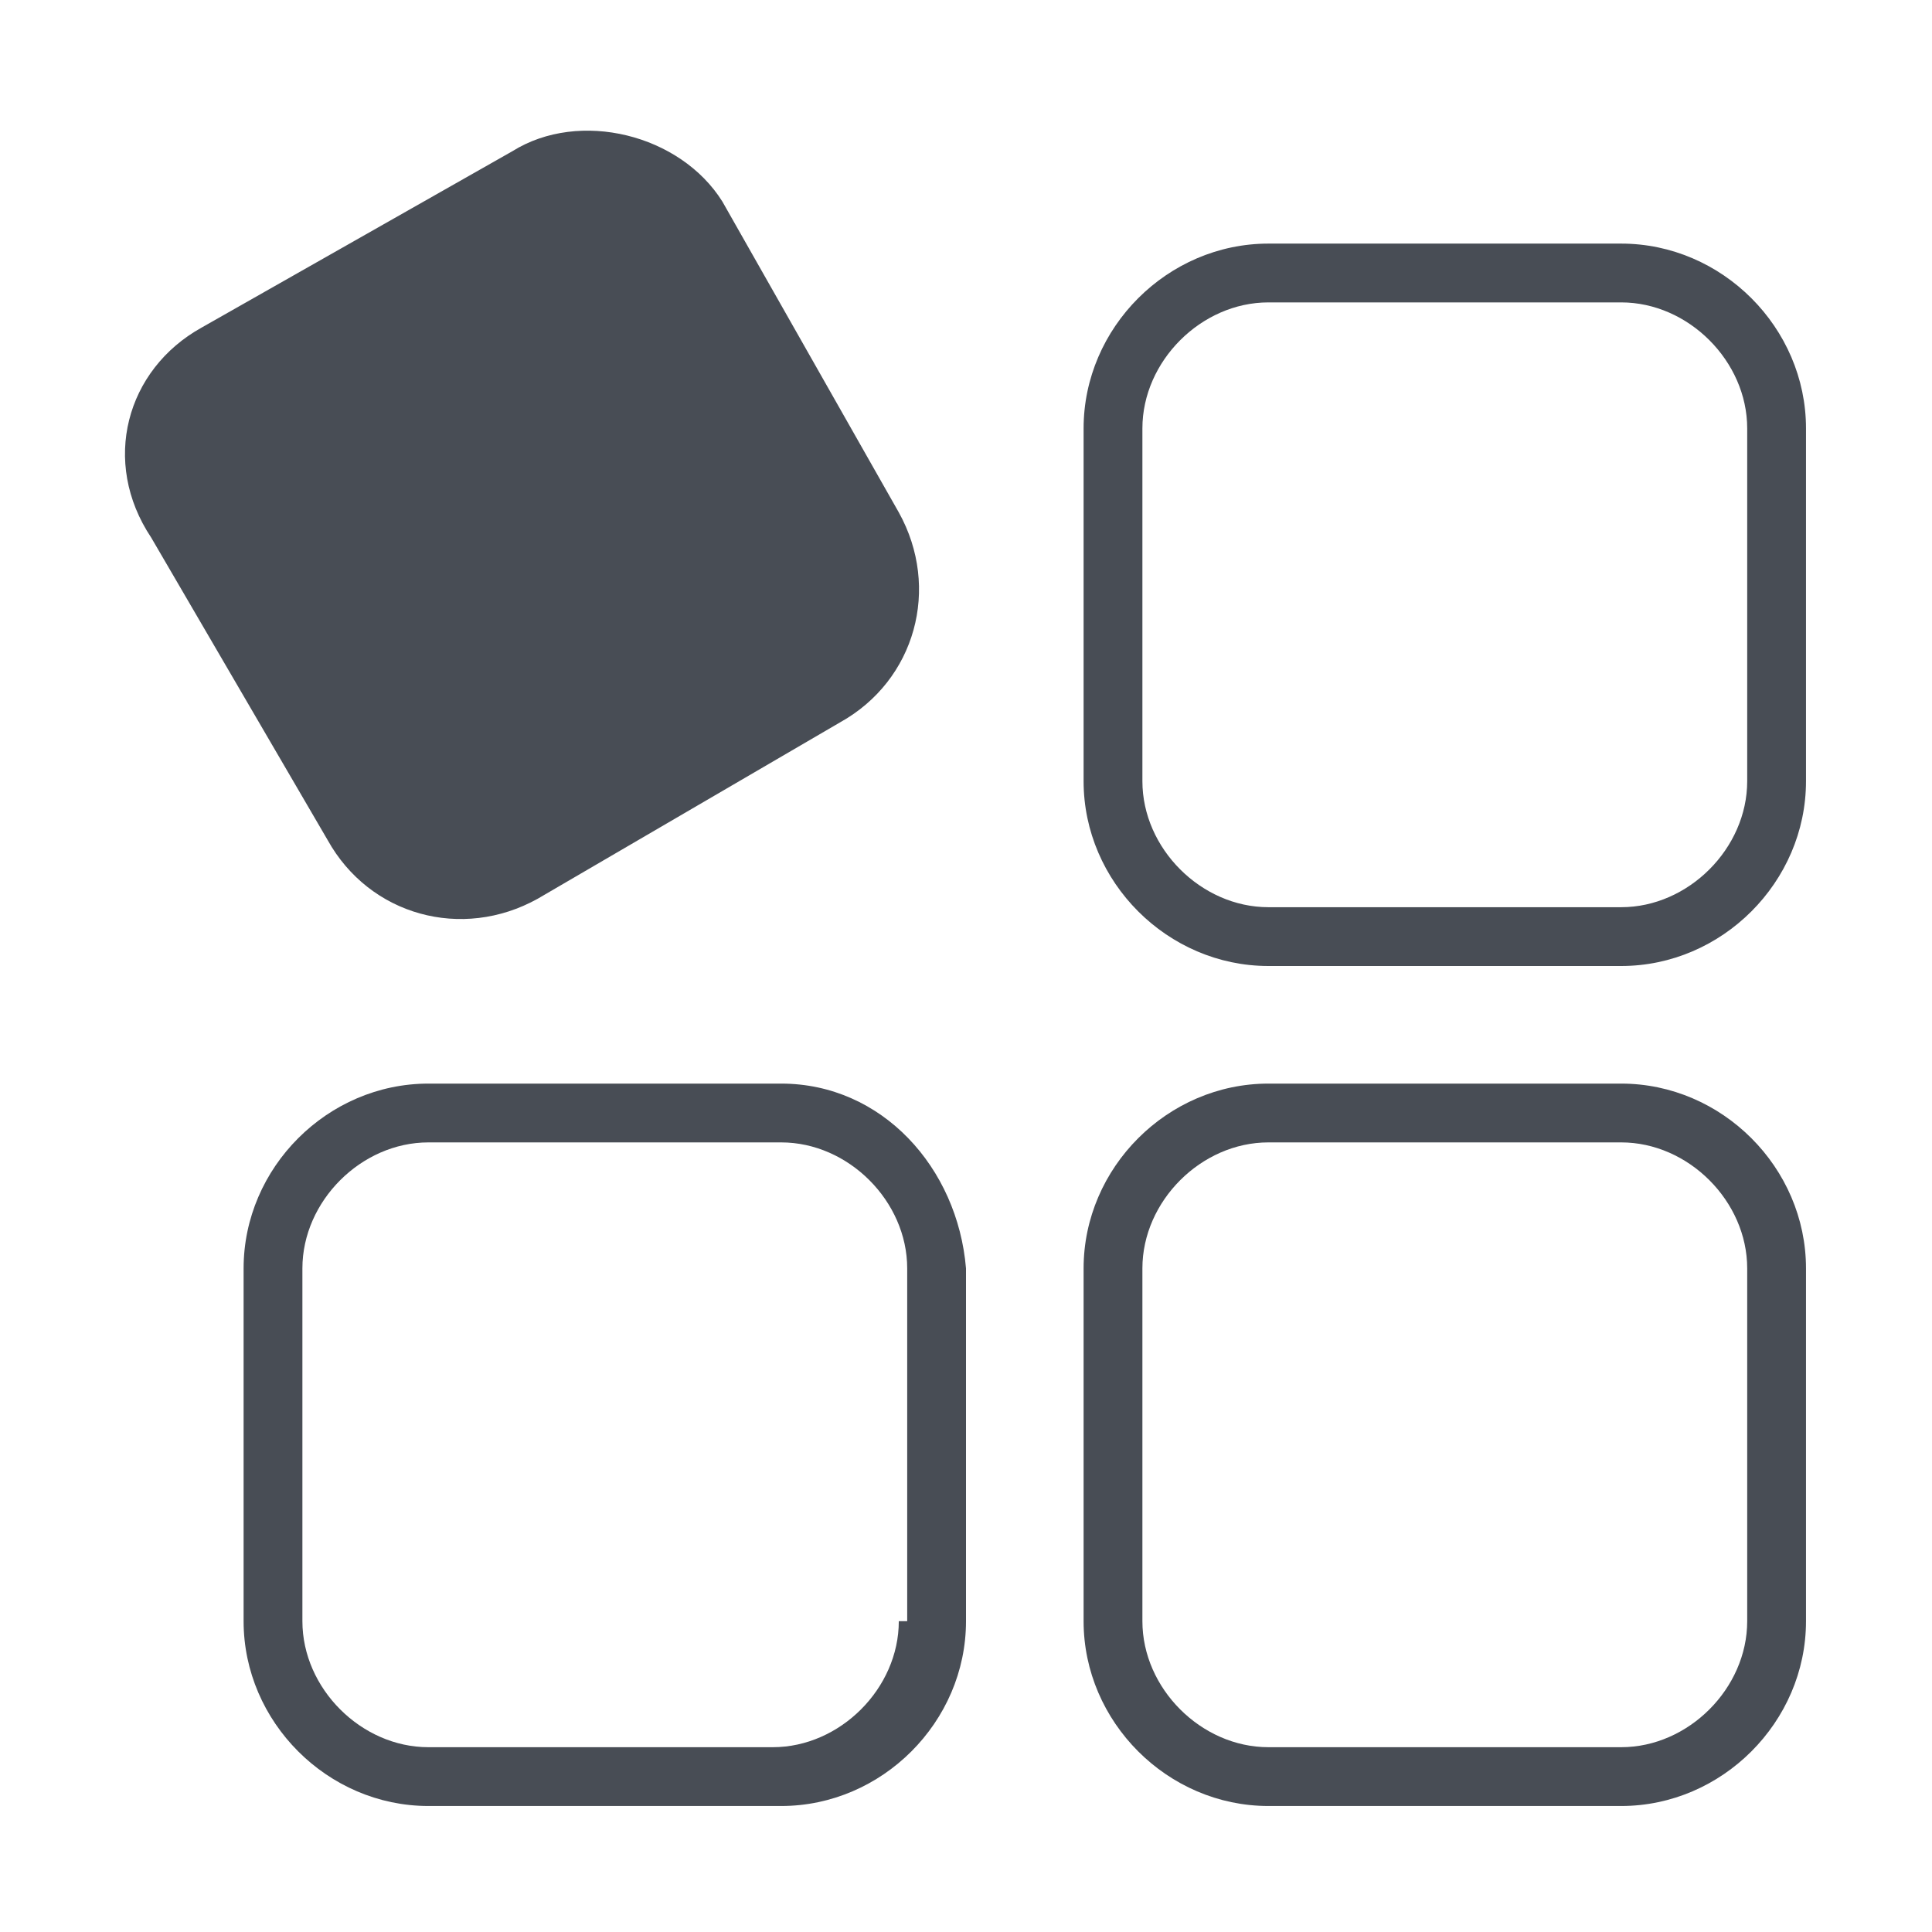 <?xml version="1.0" encoding="utf-8"?>
<!-- Generator: Adobe Illustrator 18.0.0, SVG Export Plug-In . SVG Version: 6.00 Build 0)  -->
<!DOCTYPE svg PUBLIC "-//W3C//DTD SVG 1.1//EN" "http://www.w3.org/Graphics/SVG/1.1/DTD/svg11.dtd">
<svg version="1.1" id="Layer_1" xmlns="http://www.w3.org/2000/svg" xmlns:xlink="http://www.w3.org/1999/xlink" x="0px" y="0px"
	 viewBox="0 0 23 23" enable-background="new 0 0 23 23" xml:space="preserve">
<g>
	<g>
		<path fill="#484D55" d="M6.4,10.7L10,8.6c0.9-0.5,1.2-1.6,0.7-2.5L8.6,2.4C8.1,1.6,6.9,1.3,6.1,1.8L2.4,3.9
			C1.5,4.4,1.2,5.5,1.8,6.4L3.9,10C4.4,10.9,5.5,11.2,6.4,10.7z M19.3,2.9h-4.2c-1.2,0-2.2,1-2.2,2.2v4.2c0,1.2,1,2.2,2.2,2.2h4.2
			c1.2,0,2.2-1,2.2-2.2V5.1C21.5,3.9,20.5,2.9,19.3,2.9z M20.8,9.3c0,0.8-0.7,1.5-1.5,1.5h-4.2c-0.8,0-1.5-0.7-1.5-1.5V5.1
			c0-0.8,0.7-1.5,1.5-1.5h4.2c0.8,0,1.5,0.7,1.5,1.5V9.3z M9.3,12.9H5.1c-1.2,0-2.2,1-2.2,2.2v4.2c0,1.2,1,2.2,2.2,2.2h4.2
			c1.2,0,2.2-1,2.2-2.2v-4.2C11.4,13.9,10.5,12.9,9.3,12.9z M10.7,19.3c0,0.8-0.7,1.5-1.5,1.5H5.1c-0.8,0-1.5-0.7-1.5-1.5v-4.2
			c0-0.8,0.7-1.5,1.5-1.5h4.2c0.8,0,1.5,0.7,1.5,1.5V19.3z M19.3,12.9h-4.2c-1.2,0-2.2,1-2.2,2.2v4.2c0,1.2,1,2.2,2.2,2.2h4.2
			c1.2,0,2.2-1,2.2-2.2v-4.2C21.5,13.9,20.5,12.9,19.3,12.9z M20.8,19.3c0,0.8-0.7,1.5-1.5,1.5h-4.2c-0.8,0-1.5-0.7-1.5-1.5v-4.2
			c0-0.8,0.7-1.5,1.5-1.5h4.2c0.8,0,1.5,0.7,1.5,1.5V19.3z"/>
	</g>
</g>
</svg>

